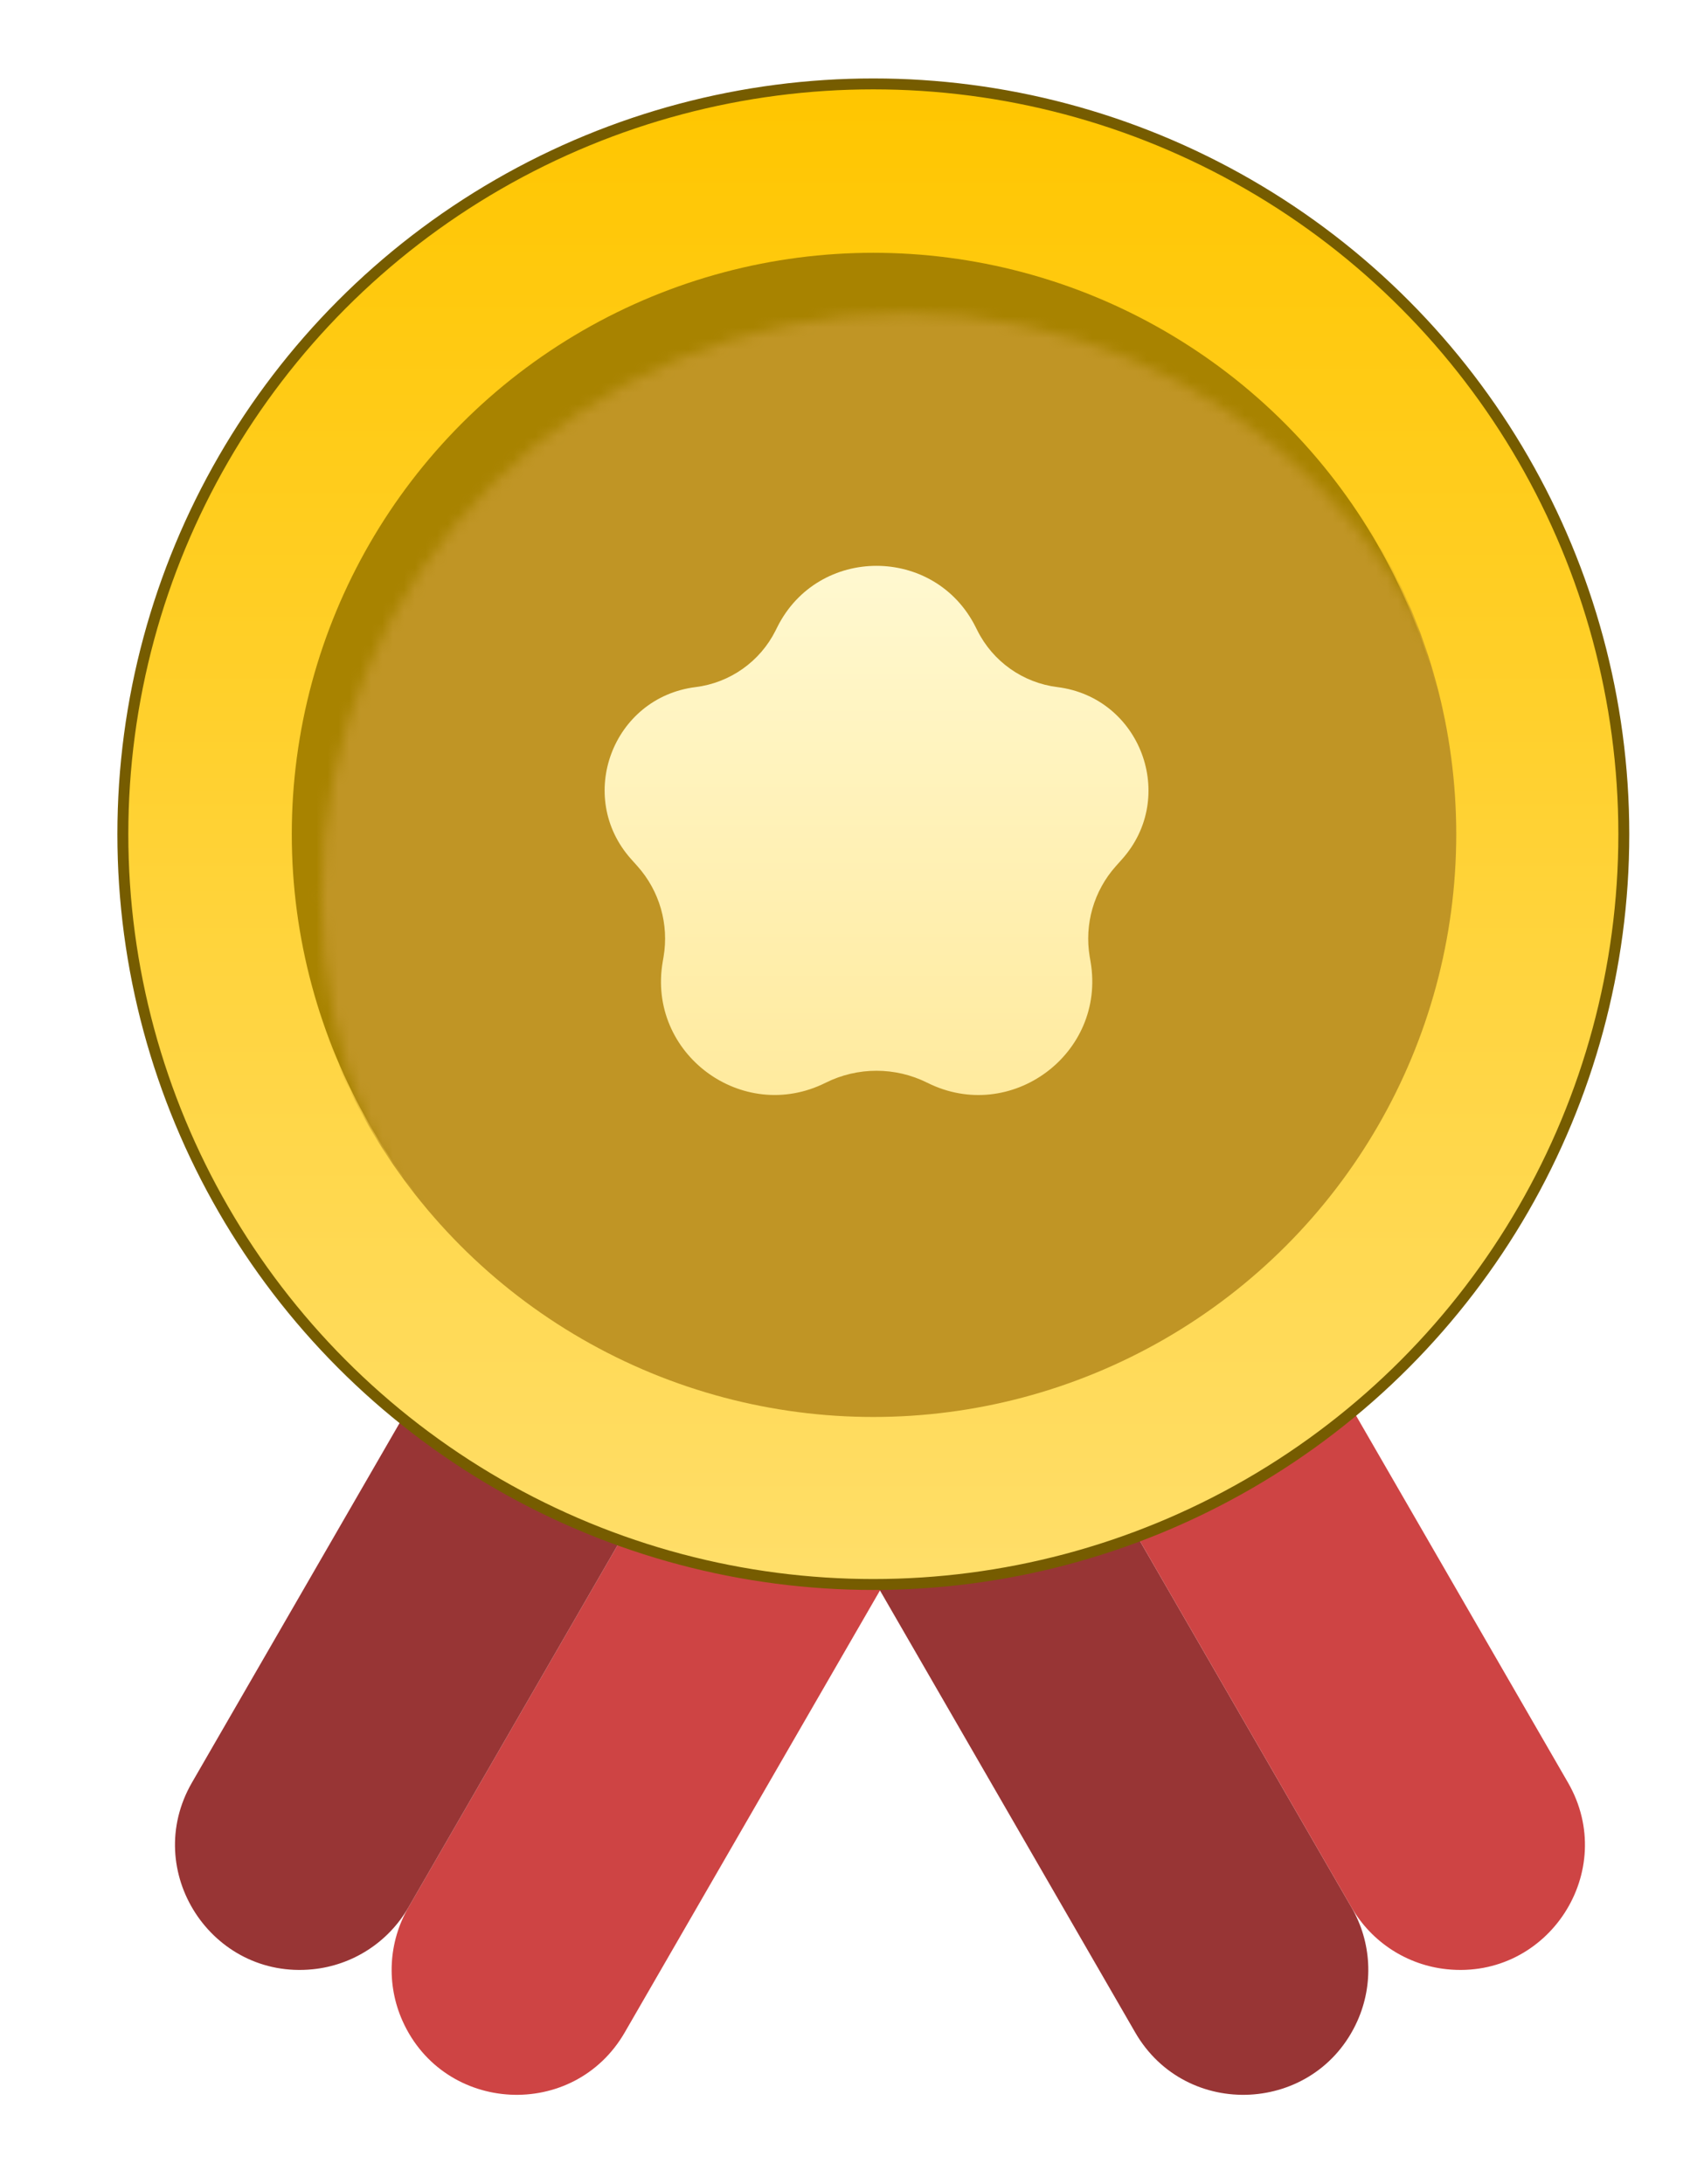 <svg width="156" height="200" viewBox="0 0 156 200" fill="none" xmlns="http://www.w3.org/2000/svg">
<g filter="url(#filter0_d_364_771)">
<path d="M55.226 128.787C58.385 123.317 65.38 121.442 70.851 124.601C76.321 127.759 78.196 134.755 75.037 140.225L51.714 180.623C47.048 188.704 35.189 188.099 31.371 179.584C29.869 176.233 30.067 172.365 31.903 169.185L55.226 128.787Z" fill="#CE4444"/>
<path d="M55.226 128.787C58.385 123.317 56.51 116.321 51.039 113.163C45.569 110.004 38.573 111.879 35.415 117.349L12.091 157.747C7.425 165.828 13.879 175.795 23.163 174.844C26.816 174.47 30.067 172.365 31.903 169.185L55.226 128.787Z" fill="#983535"/>
<path d="M94.927 128.787C91.769 123.317 84.773 121.442 79.303 124.601C73.832 127.759 71.957 134.755 75.116 140.225L98.439 180.623C103.105 188.704 114.964 188.099 118.782 179.584C120.284 176.233 120.087 172.365 118.251 169.185L94.927 128.787Z" fill="#983535"/>
<path d="M94.927 128.787C91.769 123.317 93.643 116.321 99.114 113.163C104.585 110.004 111.58 111.879 114.738 117.349L138.062 157.747C142.728 165.828 136.274 175.795 126.991 174.844C123.338 174.47 120.087 172.365 118.251 169.185L94.927 128.787Z" fill="#CE4444"/>
<circle cx="74.469" cy="70.905" r="68.706" fill="url(#paint0_linear_364_771)" stroke="#765C00"/>
<circle cx="74.469" cy="70.905" r="53.241" fill="#A88300"/>
<mask id="mask0_364_771" style="mask-type:alpha" maskUnits="userSpaceOnUse" x="23" y="23" width="108" height="107">
<circle cx="77.311" cy="76.589" r="53.365" fill="#C28B37"/>
</mask>
<g mask="url(#mask0_364_771)">
<circle cx="74.469" cy="70.906" r="53.365" fill="#C09525"/>
</g>
<path d="M65.675 51.943C69.417 44.46 80.097 44.46 83.838 51.943L83.993 52.251C85.414 55.095 88.163 57.04 91.319 57.435C98.923 58.385 102.337 67.48 97.236 73.2L96.666 73.839C94.654 76.096 93.776 79.144 94.279 82.126L94.361 82.608C95.782 91.02 87.044 97.482 79.414 93.667C76.483 92.201 73.032 92.201 70.101 93.666C62.476 97.479 53.752 91.01 55.184 82.606L55.264 82.137C55.773 79.15 54.893 76.093 52.873 73.833L52.298 73.19C47.193 67.479 50.6 58.384 58.201 57.434C61.352 57.04 64.098 55.097 65.519 52.257L65.675 51.943Z" fill="url(#paint1_linear_364_771)"/>
</g>
<defs>
<filter id="filter0_d_364_771" x="4.479" y="0.916" width="150.948" height="197.179" filterUnits="userSpaceOnUse" color-interpolation-filters="sRGB">
<feFlood flood-opacity="0" result="BackgroundImageFix"/>
<feColorMatrix in="SourceAlpha" type="matrix" values="0 0 0 0 0 0 0 0 0 0 0 0 0 0 0 0 0 0 127 0" result="hardAlpha"/>
<feOffset dx="5.484" dy="5.484"/>
<feGaussianBlur stdDeviation="3.134"/>
<feComposite in2="hardAlpha" operator="out"/>
<feColorMatrix type="matrix" values="0 0 0 0 0 0 0 0 0 0 0 0 0 0 0 0 0 0 0.3 0"/>
<feBlend mode="normal" in2="BackgroundImageFix" result="effect1_dropShadow_364_771"/>
<feBlend mode="normal" in="SourceGraphic" in2="effect1_dropShadow_364_771" result="shape"/>
</filter>
<linearGradient id="paint0_linear_364_771" x1="74.469" y1="2.699" x2="74.469" y2="139.111" gradientUnits="userSpaceOnUse">
<stop stop-color="#FFC600"/>
<stop offset="1" stop-color="#FFDE69"/>
</linearGradient>
<linearGradient id="paint1_linear_364_771" x1="74.757" y1="33.78" x2="74.757" y2="102.85" gradientUnits="userSpaceOnUse">
<stop stop-color="#FFFCDD"/>
<stop offset="1" stop-color="#FFE896"/>
</linearGradient>
</defs>
</svg>
